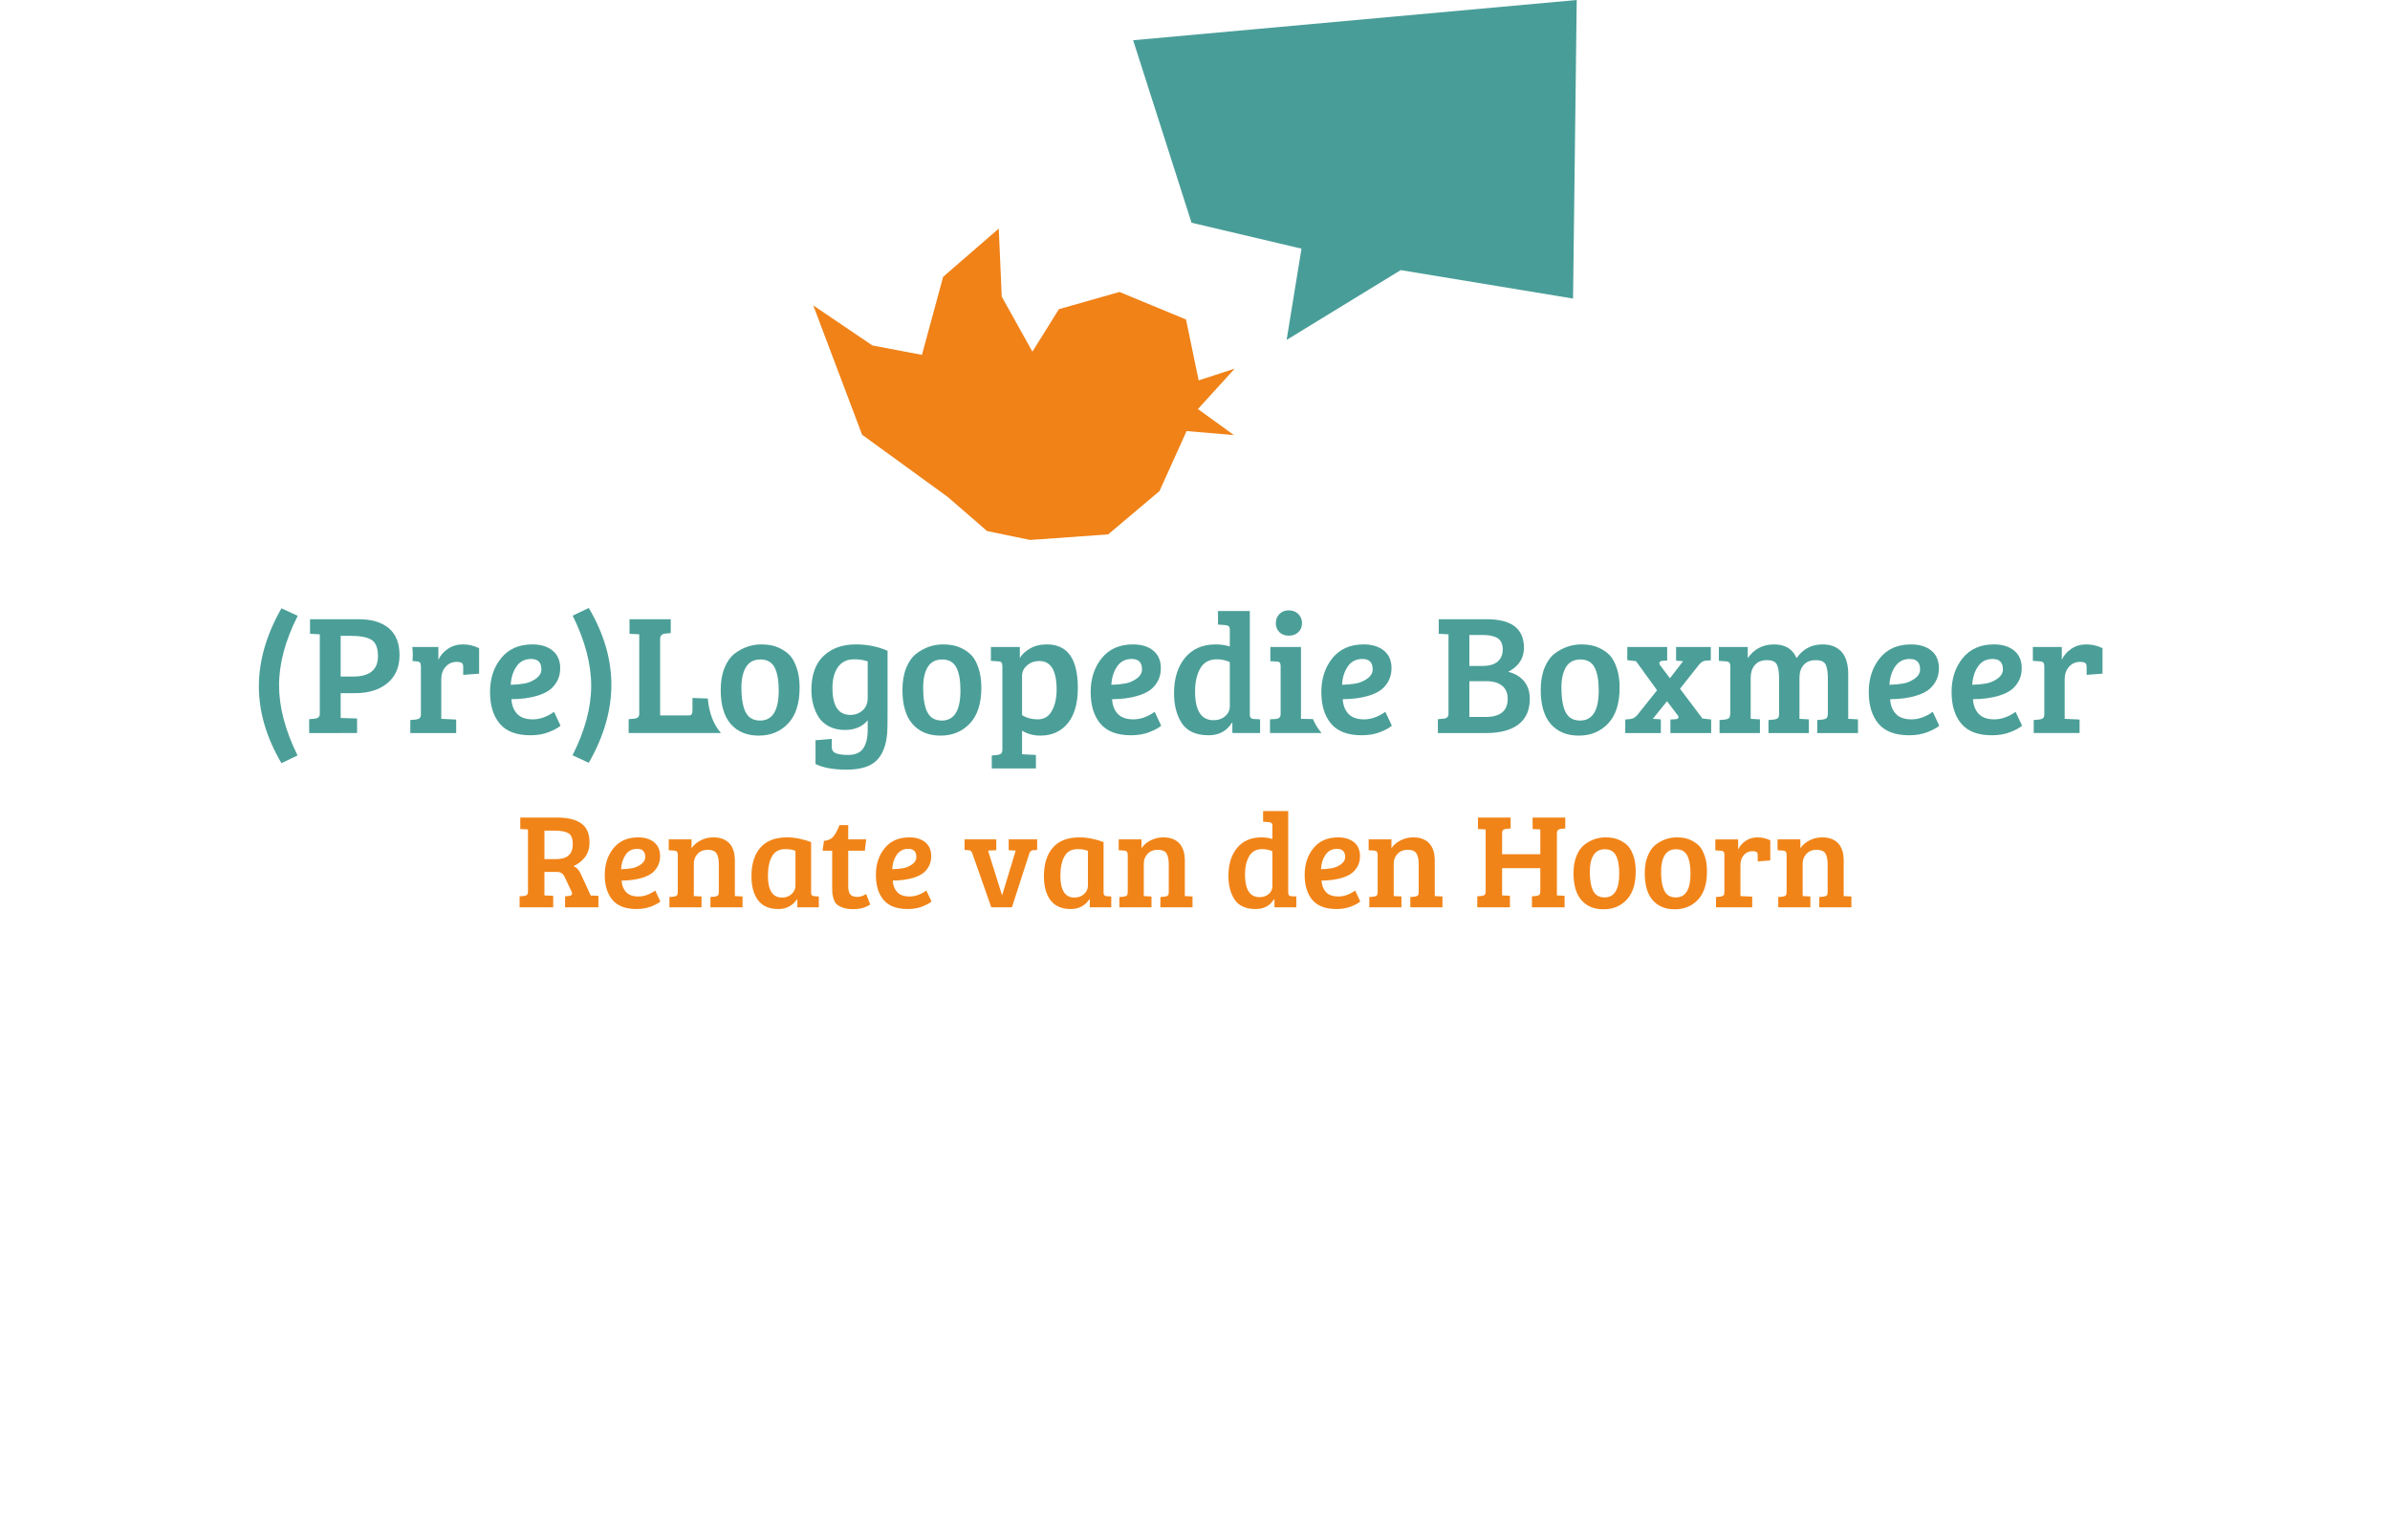 <!-- Generator: Adobe Illustrator 19.0.0, SVG Export Plug-In  -->
<svg version="1.1"
	 xmlns="http://www.w3.org/2000/svg" xmlns:xlink="http://www.w3.org/1999/xlink" xmlns:a="http://ns.adobe.com/AdobeSVGViewerExtensions/3.0/"
	 x="0px" y="0px" width="938.105px" height="604.512px" viewBox="0 0 938.105 604.512"
	 style="enable-background:new 0 0 938.105 604.512;" xml:space="preserve">
<style type="text/css">
	.st0{clip-path:url(#XMLID_103_);fill:#4B9F98;}
	.st1{fill:#F18418;}
	.st2{fill:#F08218;}
	.st3{fill:#499D98;}
	.st4{clip-path:url(#XMLID_104_);fill:#4B9F98;}
</style>
<defs>
</defs>
<g id="XMLID_22_">
	<defs>
		<rect id="XMLID_23_" y="0.004" width="938.105" height="604.508"/>
	</defs>
	<clipPath id="XMLID_103_">
		<use xlink:href="#XMLID_23_"  style="overflow:visible;"/>
	</clipPath>
	<path id="XMLID_102_" class="st0" d="M110.475,299.571c-5.91-10.03-8.864-20.083-8.864-30.16c0-10.071,2.955-20.283,8.864-30.625
		l6.38,2.955c-4.88,9.63-7.322,18.718-7.322,27.27c0,8.552,2.419,17.729,7.257,27.535L110.475,299.571z"/>
	<path id="XMLID_99_" class="st0" d="M133.716,265.583h4.832c6.539,0,9.806-2.66,9.806-7.993c0-3.22-0.836-5.362-2.519-6.41
		c-1.678-1.054-4.356-1.583-8.023-1.583h-4.097V265.583z M121.355,287.75v-5.439l2.219-0.206c1.295-0.129,1.948-0.759,1.948-1.878
		v-31.231l-3.832-0.206v-5.709h19.212c5.015,0,8.917,1.177,11.719,3.532c2.796,2.349,4.197,5.874,4.197,10.577
		s-1.589,8.364-4.768,10.983c-3.178,2.619-7.387,3.926-12.626,3.926h-5.709v9.741l6.445,0.2v5.709H121.355z"/>
	<path id="XMLID_98_" class="st0" d="M181.705,252.957c-2.219,0-4.173,0.571-5.88,1.713c-1.701,1.142-2.955,2.584-3.761,4.332
		v-5.038h-10.23c0.13,1.03,0.194,2.107,0.194,3.226c0,0.783-0.035,1.554-0.106,2.301l1.613,0.118c0.63,0.041,1.065,0.212,1.313,0.5
		c0.241,0.294,0.365,0.795,0.365,1.513v18.606c0,0.806-0.153,1.354-0.465,1.648c-0.318,0.288-0.806,0.477-1.477,0.571l-2.219,0.2
		v5.103h18v-5.303l-5.845-0.271v-15.586c0-1.966,0.571-3.59,1.713-4.868c1.142-1.277,2.613-1.913,4.403-1.913
		c0.712,0,1.318,0.112,1.813,0.335c0.447,0.224,0.671,0.783,0.671,1.678v3.09l6.245-0.471v-10.006
		C186.037,253.452,183.924,252.957,181.705,252.957"/>
	<path id="XMLID_95_" class="st0" d="M205.885,268.302c1.63-0.288,3.143-0.936,4.532-1.942c1.389-1.012,2.084-2.207,2.084-3.596
		c0-2.731-1.342-4.097-4.032-4.097c-2.507,0-4.432,0.995-5.774,2.99c-1.342,1.99-2.084,4.373-2.219,7.152
		C202.448,268.767,204.249,268.597,205.885,268.302 M208.94,252.957c3.361,0,6.021,0.818,7.993,2.454
		c1.972,1.63,2.955,3.926,2.955,6.881c0,1.972-0.424,3.708-1.277,5.209c-0.848,1.495-1.901,2.672-3.155,3.526
		c-1.254,0.848-2.778,1.542-4.568,2.078c-3.002,0.901-6.38,1.348-10.142,1.348c0.135,2.372,0.871,4.285,2.213,5.739
		c1.348,1.46,3.402,2.184,6.18,2.184s5.551-0.983,8.329-2.955l2.555,5.439c-0.895,0.806-2.407,1.636-4.532,2.49
		c-2.131,0.848-4.562,1.271-7.293,1.271c-5.462,0-9.465-1.507-12.019-4.532c-2.555-3.02-3.832-7.175-3.832-12.461
		c0-5.28,1.46-9.712,4.367-13.297C199.629,254.747,203.702,252.957,208.94,252.957"/>
	<path id="XMLID_94_" class="st0" d="M231.105,238.651c5.91,10.03,8.864,20.083,8.864,30.16c0,10.071-2.955,20.283-8.864,30.625
		l-6.38-2.955c4.88-9.624,7.322-18.718,7.322-27.27c0-8.552-2.419-17.729-7.258-27.541L231.105,238.651z"/>
	<path id="XMLID_90_" class="st0" d="M298.341,282.849c4.88,0,7.316-3.944,7.316-11.825c0-3.985-0.547-7.004-1.642-9.064
		c-1.101-2.06-2.937-3.09-5.509-3.09c-2.572,0-4.468,0.983-5.674,2.955c-1.213,1.972-1.813,4.656-1.813,8.058
		c0,6.316,1.16,10.277,3.49,11.89C295.539,282.49,296.817,282.849,298.341,282.849 M282.89,270.824c0-3.314,0.494-6.192,1.477-8.629
		c0.983-2.443,2.307-4.309,3.961-5.609c3.178-2.419,6.698-3.626,10.548-3.626c2.684,0,4.956,0.436,6.816,1.307
		c1.86,0.871,3.314,1.884,4.367,3.025c1.048,1.142,1.948,2.796,2.684,4.968c0.742,2.172,1.112,4.732,1.112,7.693
		c0,6.174-1.501,10.86-4.503,14.038c-3.002,3.178-6.84,4.768-11.519,4.768s-8.341-1.513-10.983-4.532
		C284.209,281.201,282.89,276.733,282.89,270.824"/>
	<path id="XMLID_89_" class="st0" d="M277.823,274.204l-6.016-0.224v4.703c0,0.759-0.1,1.307-0.3,1.642
		c-0.206,0.335-0.618,0.506-1.242,0.506h-11.154v-29.96c0-1.295,0.647-2.013,1.948-2.148l2.219-0.2v-5.439h-16.187v5.709l3.826,0.2
		v31.231c0,1.124-0.647,1.748-1.948,1.884l-2.213,0.2v5.439h36.264c-0.029-0.029-0.065-0.059-0.094-0.094
		C280.013,284.316,278.306,279.802,277.823,274.204"/>
	<path id="XMLID_86_" class="st0" d="M340.584,274.045v-14.438c-1.566-0.536-3.355-0.806-5.374-0.806
		c-2.731,0-4.821,1.007-6.275,3.025c-1.46,2.013-2.184,4.744-2.184,8.193c0,7.075,2.325,10.613,6.987,10.613
		c1.919,0,3.543-0.594,4.868-1.783C339.925,277.665,340.584,276.064,340.584,274.045 M343.945,298.631
		c-2.466,2.331-6.316,3.49-11.554,3.49c-5.239,0-9.335-0.736-12.29-2.213v-9.335l6.38-0.542v3.226c0,1.213,0.559,2.025,1.678,2.454
		c1.118,0.424,2.666,0.636,4.638,0.636c2.861,0,4.88-0.865,6.045-2.584c1.165-1.725,1.742-4.156,1.742-7.287v-3.696
		c-2.148,2.507-5.127,3.761-8.929,3.761c-2.331,0-4.379-0.447-6.145-1.342c-1.772-0.895-3.149-2.107-4.132-3.626
		c-1.925-3.049-2.89-6.628-2.89-10.748c0-5.868,1.589-10.312,4.768-13.332c3.178-3.025,7.411-4.538,12.696-4.538
		c4.391,0,8.529,0.83,12.425,2.49v24.916c0,3.808-0.047,6.245-0.135,7.322C347.841,292.65,346.405,296.3,343.945,298.631"/>
	<path id="XMLID_83_" class="st0" d="M369.672,282.849c4.88,0,7.316-3.944,7.316-11.825c0-3.985-0.547-7.004-1.642-9.064
		c-1.101-2.06-2.931-3.09-5.509-3.09c-2.572,0-4.468,0.983-5.674,2.955c-1.213,1.972-1.813,4.656-1.813,8.058
		c0,6.316,1.16,10.277,3.49,11.89C366.87,282.49,368.148,282.849,369.672,282.849 M354.221,270.824c0-3.314,0.494-6.192,1.477-8.629
		c0.983-2.443,2.307-4.309,3.961-5.609c3.178-2.419,6.698-3.626,10.548-3.626c2.684,0,4.956,0.436,6.816,1.307
		c1.86,0.871,3.314,1.884,4.367,3.025c1.048,1.142,1.948,2.796,2.684,4.968c0.742,2.172,1.112,4.732,1.112,7.693
		c0,6.174-1.501,10.86-4.503,14.038c-3.002,3.178-6.84,4.768-11.519,4.768s-8.341-1.513-10.983-4.532
		C355.54,281.201,354.221,276.733,354.221,270.824"/>
	<path id="XMLID_80_" class="st0" d="M414.737,270.687c0-7.475-2.26-11.213-6.781-11.213c-1.884,0-3.485,0.571-4.803,1.713
		c-1.324,1.142-1.984,2.496-1.984,4.061v15.451c1.701,1.118,3.773,1.678,6.216,1.678c2.437,0,4.273-1.118,5.509-3.361
		C414.125,276.779,414.737,274.006,414.737,270.687 M393.447,294.131v-32.509c0-0.759-0.124-1.289-0.371-1.577
		c-0.247-0.294-0.683-0.436-1.307-0.436l-2.825-0.206v-5.439h11.354v4.367c0.718-1.342,2.013-2.578,3.897-3.696
		c1.878-1.118,4.12-1.678,6.716-1.678c8.105,0,12.155,5.686,12.155,17.058c0,6.045-1.318,10.683-3.961,13.909
		c-2.643,3.22-6.222,4.832-10.748,4.832c-2.684,0-5.08-0.647-7.187-1.948v9.271l5.445,0.271v5.303H389.28v-5.103l2.219-0.2
		c0.671-0.094,1.165-0.283,1.477-0.571C393.288,295.485,393.447,294.937,393.447,294.131"/>
	<path id="XMLID_77_" class="st0" d="M441.64,268.302c1.63-0.288,3.143-0.936,4.532-1.942c1.389-1.012,2.084-2.207,2.084-3.596
		c0-2.731-1.342-4.097-4.032-4.097c-2.507,0-4.432,0.995-5.774,2.99c-1.342,1.99-2.084,4.373-2.219,7.152
		C438.203,268.767,440.004,268.597,441.64,268.302 M444.695,252.957c3.361,0,6.021,0.818,7.993,2.454
		c1.972,1.63,2.955,3.926,2.955,6.881c0,1.972-0.424,3.708-1.277,5.209c-0.848,1.495-1.901,2.672-3.155,3.526
		c-1.254,0.848-2.778,1.542-4.568,2.078c-3.002,0.901-6.38,1.348-10.142,1.348c0.135,2.372,0.871,4.285,2.213,5.739
		c1.348,1.46,3.408,2.184,6.18,2.184c2.778,0,5.551-0.983,8.329-2.955l2.555,5.439c-0.895,0.806-2.407,1.636-4.532,2.49
		c-2.131,0.848-4.562,1.271-7.287,1.271c-5.468,0-9.471-1.507-12.025-4.532c-2.555-3.02-3.832-7.175-3.832-12.461
		c0-5.28,1.46-9.712,4.367-13.297C435.383,254.747,439.456,252.957,444.695,252.957"/>
	<path id="XMLID_74_" class="st0" d="M482.714,277.273v-17.399c-1.613-0.712-3.314-1.071-5.109-1.071
		c-2.955,0-5.115,1.183-6.48,3.561c-1.366,2.372-2.048,5.392-2.048,9.064c0,7.522,2.419,11.284,7.257,11.284
		c1.836,0,3.355-0.524,4.568-1.577C482.107,280.08,482.714,278.797,482.714,277.273 M477.204,252.957
		c1.925,0,3.761,0.271,5.509,0.806v-6.787c0-0.983-0.583-1.519-1.748-1.607l-2.89-0.206v-5.303h12.496v40.837
		c0.041,1.03,0.606,1.542,1.678,1.542l2.354,0.135v5.374H483.72v-3.961l-0.2-0.071c-2.019,3.273-5.062,4.903-9.135,4.903
		c-5.109,0-8.688-1.701-10.748-5.103c-1.884-3.09-2.819-6.875-2.819-11.348c0-5.821,1.442-10.483,4.332-13.973
		C468.034,254.705,472.054,252.957,477.204,252.957"/>
	<path id="XMLID_70_" class="st0" d="M532.18,268.302c1.63-0.288,3.143-0.936,4.532-1.942c1.389-1.012,2.084-2.207,2.084-3.596
		c0-2.731-1.342-4.097-4.032-4.097c-2.507,0-4.432,0.995-5.774,2.99c-1.342,1.99-2.084,4.373-2.219,7.152
		C528.743,268.767,530.544,268.597,532.18,268.302 M535.235,252.957c3.361,0,6.021,0.818,7.993,2.454
		c1.972,1.63,2.955,3.926,2.955,6.881c0,1.972-0.424,3.708-1.277,5.209c-0.848,1.495-1.901,2.672-3.155,3.526
		c-1.254,0.848-2.778,1.542-4.568,2.078c-3.002,0.901-6.38,1.348-10.142,1.348c0.135,2.372,0.871,4.285,2.213,5.739
		c1.348,1.46,3.402,2.184,6.18,2.184c2.778,0,5.551-0.983,8.329-2.955l2.555,5.439c-0.895,0.806-2.407,1.636-4.532,2.49
		c-2.131,0.848-4.562,1.271-7.293,1.271c-5.462,0-9.471-1.507-12.019-4.532c-2.555-3.02-3.832-7.175-3.832-12.461
		c0-5.28,1.46-9.712,4.367-13.297C525.924,254.747,529.997,252.957,535.235,252.957"/>
	<path id="XMLID_69_" class="st0" d="M515.359,282.273l-4.709-0.1v-28.212h-12.019v5.58l2.349,0.13c0.63,0,1.065,0.135,1.313,0.406
		c0.241,0.271,0.371,0.783,0.371,1.542v18.676c0,1.295-0.653,1.813-1.948,1.948l-2.225,0.1l0.006,5.403h20.266
		c-0.088-0.1-0.182-0.194-0.271-0.294C517.202,285.923,516.16,284.192,515.359,282.273"/>
	<path id="XMLID_68_" class="st0" d="M505.884,249.532c1.524,0,2.766-0.459,3.726-1.377c0.965-0.918,1.448-2.09,1.448-3.526
		c0-1.43-0.483-2.631-1.448-3.596c-0.959-0.959-2.201-1.442-3.726-1.442c-1.525,0-2.755,0.483-3.696,1.442
		c-0.936,0.965-1.407,2.166-1.407,3.596c0,1.436,0.471,2.607,1.407,3.526C503.129,249.073,504.36,249.532,505.884,249.532"/>
	<path id="XMLID_63_" class="st0" d="M576.746,267.399v14.038h6.31c5.821,0,8.735-2.372,8.735-7.122c0-2.237-0.73-3.95-2.184-5.139
		c-1.454-1.183-3.526-1.778-6.216-1.778H576.746z M576.746,249.264v12.155h4.968c2.778,0,4.827-0.571,6.145-1.713
		c1.324-1.142,1.984-2.743,1.984-4.803c0-2.054-0.659-3.514-1.984-4.362c-1.318-0.853-3.214-1.277-5.674-1.277H576.746z
		 M564.721,243.083h18.941c9.671,0,14.509,3.738,14.509,11.219c0,4.12-2.06,7.252-6.18,9.4c2.643,0.671,4.715,1.907,6.216,3.696
		c1.495,1.789,2.248,4.12,2.248,6.987c0,4.344-1.466,7.658-4.403,9.942c-2.931,2.284-7.199,3.426-12.79,3.426h-18.877v-5.445
		l2.219-0.2c1.295-0.135,1.948-0.759,1.948-1.884v-31.231l-3.832-0.2V243.083z"/>
	<path id="XMLID_59_" class="st0" d="M620.203,282.849c4.88,0,7.316-3.944,7.316-11.825c0-3.985-0.547-7.004-1.642-9.064
		c-1.101-2.06-2.931-3.09-5.509-3.09c-2.572,0-4.468,0.983-5.674,2.955c-1.213,1.972-1.813,4.656-1.813,8.058
		c0,6.316,1.16,10.277,3.49,11.89C617.401,282.49,618.679,282.849,620.203,282.849 M604.752,270.824
		c0-3.314,0.494-6.192,1.477-8.629c0.983-2.443,2.307-4.309,3.961-5.609c3.178-2.419,6.698-3.626,10.548-3.626
		c2.684,0,4.956,0.436,6.816,1.307c1.86,0.871,3.314,1.884,4.367,3.025c1.048,1.142,1.948,2.796,2.684,4.968
		c0.742,2.172,1.112,4.732,1.112,7.693c0,6.174-1.501,10.86-4.503,14.038c-3.002,3.178-6.84,4.768-11.519,4.768
		c-4.679,0-8.341-1.513-10.983-4.532C606.071,281.201,604.752,276.733,604.752,270.824"/>
	<path id="XMLID_58_" class="st0" d="M658.419,280.63l-4.097-5.374l-5.574,6.922l3.155,0.2v5.374h-13.968v-5.309l2.078-0.2
		c1.03-0.135,1.925-0.671,2.69-1.613l7.723-9.671l-8.264-11.419l-3.426-0.406v-5.168h15.651v5.303l-1.948,0.135
		c-0.536,0.047-0.883,0.247-1.042,0.606c-0.153,0.359-0.077,0.736,0.235,1.142l3.832,5.103l5.174-6.716l-2.755-0.2v-5.374h13.632
		v5.239l-2.013,0.135c-0.942,0.041-1.836,0.6-2.69,1.678l-7.387,9.335l8.8,11.69l3.426,0.4v5.309h-15.987v-5.309l2.084-0.135
		c0.583-0.041,0.93-0.235,1.042-0.571S658.778,281.03,658.419,280.63"/>
	<path id="XMLID_56_" class="st0" d="M674.673,259.405v-5.439h11.348v4.362c2.507-3.579,5.945-5.368,10.312-5.368
		c4.367,0,7.31,1.789,8.835,5.368c2.507-3.579,5.91-5.368,10.206-5.368c3.226,0,5.709,0.971,7.458,2.919
		c1.748,1.948,2.619,4.868,2.619,8.764v17.529l3.826,0.206v5.374h-15.981v-5.109l2.213-0.2c0.671-0.088,1.154-0.277,1.442-0.571
		c0.294-0.288,0.459-0.818,0.506-1.577v-13.903c0-2.466-0.283-4.291-0.842-5.474c-0.559-1.189-1.866-1.783-3.926-1.783
		s-3.638,0.63-4.738,1.884c-1.095,1.254-1.642,2.931-1.642,5.038v16.116l3.691,0.206v5.374H694.15v-5.109l2.219-0.2
		c0.671-0.088,1.165-0.277,1.477-0.571c0.312-0.288,0.471-0.842,0.471-1.648v-13.832c0-2.466-0.283-4.291-0.842-5.474
		c-0.559-1.189-1.878-1.783-3.961-1.783c-2.084,0-3.661,0.653-4.738,1.948c-1.071,1.301-1.613,2.914-1.613,4.838v16.251l3.632,0.206
		v5.374h-15.851v-5.109l2.213-0.2c0.671-0.088,1.165-0.277,1.477-0.571c0.312-0.288,0.471-0.842,0.471-1.648h0.071v-18.535
		c0-0.759-0.13-1.289-0.371-1.577c-0.247-0.294-0.683-0.459-1.313-0.506L674.673,259.405z"/>
	<path id="XMLID_28_" class="st0" d="M747.047,268.302c1.63-0.288,3.143-0.936,4.532-1.942c1.389-1.012,2.084-2.207,2.084-3.596
		c0-2.731-1.342-4.097-4.032-4.097c-2.507,0-4.432,0.995-5.774,2.99c-1.342,1.99-2.084,4.373-2.219,7.152
		C743.609,268.767,745.411,268.597,747.047,268.302 M750.102,252.957c3.361,0,6.021,0.818,7.993,2.454
		c1.972,1.63,2.955,3.926,2.955,6.881c0,1.972-0.424,3.708-1.277,5.209c-0.848,1.495-1.901,2.672-3.155,3.526
		c-1.254,0.848-2.778,1.542-4.568,2.078c-3.002,0.901-6.38,1.348-10.142,1.348c0.135,2.372,0.871,4.285,2.213,5.739
		c1.348,1.46,3.402,2.184,6.18,2.184s5.551-0.983,8.329-2.955l2.555,5.439c-0.895,0.806-2.407,1.636-4.532,2.49
		c-2.131,0.848-4.562,1.271-7.287,1.271c-5.468,0-9.471-1.507-12.025-4.532c-2.555-3.02-3.832-7.175-3.832-12.461
		c0-5.28,1.46-9.712,4.367-13.297C740.79,254.747,744.863,252.957,750.102,252.957"/>
	<path id="XMLID_25_" class="st0" d="M779.555,268.302c1.63-0.288,3.143-0.936,4.532-1.942c1.389-1.012,2.084-2.207,2.084-3.596
		c0-2.731-1.342-4.097-4.032-4.097c-2.508,0-4.432,0.995-5.774,2.99c-1.342,1.99-2.084,4.373-2.219,7.152
		C776.118,268.767,777.919,268.597,779.555,268.302 M782.61,252.957c3.361,0,6.021,0.818,7.993,2.454
		c1.972,1.63,2.955,3.926,2.955,6.881c0,1.972-0.424,3.708-1.277,5.209c-0.848,1.495-1.901,2.672-3.155,3.526
		c-1.254,0.848-2.778,1.542-4.568,2.078c-3.002,0.901-6.38,1.348-10.142,1.348c0.135,2.372,0.871,4.285,2.213,5.739
		c1.348,1.46,3.402,2.184,6.18,2.184s5.55-0.983,8.329-2.955l2.555,5.439c-0.895,0.806-2.407,1.636-4.532,2.49
		c-2.131,0.848-4.562,1.271-7.293,1.271c-5.462,0-9.465-1.507-12.019-4.532c-2.555-3.02-3.832-7.175-3.832-12.461
		c0-5.28,1.46-9.712,4.367-13.297C773.299,254.747,777.372,252.957,782.61,252.957"/>
	<path id="XMLID_24_" class="st0" d="M802.424,280.227v-18.606c0-0.718-0.124-1.218-0.371-1.513c-0.247-0.288-0.683-0.459-1.307-0.5
		l-2.825-0.2v-5.445h11.354v5.038c0.806-1.748,2.06-3.19,3.761-4.332s3.661-1.713,5.88-1.713c2.213,0,4.332,0.494,6.345,1.477
		v10.006l-6.245,0.471v-3.09c0-0.895-0.229-1.454-0.671-1.678c-0.494-0.224-1.101-0.335-1.819-0.335
		c-1.789,0-3.255,0.636-4.397,1.913c-1.142,1.277-1.713,2.902-1.713,4.874v15.58l5.845,0.271v5.303h-18v-5.103l2.213-0.2
		c0.671-0.094,1.165-0.283,1.477-0.571C802.265,281.581,802.424,281.033,802.424,280.227"/>
</g>
<g id="XMLID_21_">
	<path class="st1" d="M203.95,356.146v-4.291l1.748-0.159c1.023-0.105,1.536-0.6,1.536-1.483v-24.633l-3.02-0.159v-4.502h14.462
		c4.097,0,7.239,0.76,9.43,2.277c2.189,1.519,3.284,4.009,3.284,7.47c0,2.401-0.627,4.379-1.881,5.933
		c-1.254,1.555-2.746,2.685-4.476,3.391c1.271,0.459,2.277,1.536,3.02,3.231l3.813,8.317l3.02,0.105v4.503h-13.084v-4.291
		l1.536-0.159c0.812-0.105,1.218-0.424,1.218-0.953c0-0.212-0.07-0.459-0.212-0.742l-2.489-5.297
		c-0.389-0.883-0.821-1.51-1.298-1.881s-1.157-0.556-2.04-0.556h-4.82v9.217l3.443,0.159v4.503H203.95z M213.698,337.233h4.608
		c4.345,0,6.517-1.941,6.517-5.827c0-2.225-0.575-3.673-1.722-4.344c-1.148-0.67-2.993-1.007-5.536-1.007h-3.867V337.233z"/>
	<path class="st1" d="M250.461,328.705c2.648,0,4.749,0.645,6.304,1.934c1.554,1.289,2.331,3.099,2.331,5.43
		c0,1.555-0.336,2.923-1.007,4.105c-0.671,1.184-1.501,2.11-2.489,2.781c-0.989,0.671-2.19,1.218-3.603,1.642
		c-2.366,0.707-5.032,1.06-7.999,1.06c0.105,1.873,0.688,3.383,1.748,4.529c1.06,1.148,2.684,1.722,4.874,1.722
		c2.188,0,4.378-0.776,6.568-2.33l2.013,4.29c-0.706,0.636-1.898,1.29-3.575,1.961c-1.678,0.67-3.594,1.006-5.748,1.006
		c-4.309,0-7.47-1.191-9.482-3.575s-3.02-5.659-3.02-9.827c0-4.167,1.147-7.663,3.443-10.489
		C243.115,330.118,246.329,328.705,250.461,328.705z M248.051,340.81c1.288-0.229,2.48-0.742,3.575-1.536
		c1.095-0.795,1.643-1.739,1.643-2.834c0-2.154-1.06-3.231-3.179-3.231c-1.979,0-3.496,0.786-4.556,2.357s-1.643,3.452-1.748,5.642
		C245.34,341.172,246.761,341.039,248.051,340.81z"/>
	<path class="st1" d="M262.487,333.737v-4.238h8.952v3.443c0.918-1.306,2.137-2.339,3.655-3.099c1.519-0.759,3.16-1.139,4.927-1.139
		c2.684,0,4.759,0.768,6.225,2.304c1.465,1.537,2.198,3.841,2.198,6.913v13.827l3.02,0.158v4.238h-12.607v-4.026l1.748-0.158
		c0.529-0.07,0.918-0.221,1.165-0.451c0.247-0.229,0.371-0.662,0.371-1.298V339.3c0-1.942-0.301-3.382-0.9-4.317
		c-0.602-0.936-1.74-1.404-3.417-1.404c-1.678,0-3.012,0.53-4,1.59c-0.989,1.06-1.483,2.313-1.483,3.761v12.82l3.02,0.158v4.238
		h-12.607v-4.026l1.748-0.158c0.529-0.07,0.918-0.221,1.165-0.451c0.247-0.229,0.371-0.662,0.371-1.298v-14.674
		c0-1.06-0.442-1.606-1.324-1.642L262.487,333.737z"/>
	<path class="st1" d="M318.373,330.559v19.707c0,0.565,0.098,0.953,0.292,1.165c0.193,0.212,0.538,0.336,1.033,0.371l1.694,0.105
		v4.238h-8.423v-3.072l-0.158-0.053c-1.767,2.542-4.186,3.813-7.258,3.813c-3.603,0-6.27-1.147-7.999-3.443
		c-1.73-2.295-2.596-5.438-2.596-9.43c0-4.802,1.165-8.546,3.496-11.23c2.331-2.684,5.827-4.025,10.489-4.025
		C311.946,328.705,315.089,329.323,318.373,330.559z M312.229,347.723v-13.721c-0.989-0.458-2.35-0.688-4.079-0.688
		c-2.366,0-4.079,0.954-5.139,2.86c-1.06,1.907-1.589,4.433-1.589,7.575c0,5.722,1.836,8.582,5.509,8.582
		c1.554,0,2.825-0.468,3.814-1.403C311.734,349.992,312.229,348.924,312.229,347.723z"/>
	<path class="st1" d="M329.497,323.884h3.443v5.615h7.046l-0.529,4.45h-6.517v13.933c0,1.554,0.282,2.64,0.848,3.258
		c0.564,0.618,1.438,0.927,2.622,0.927s2.375-0.371,3.576-1.112l1.589,4.079c-1.766,1.235-4.008,1.854-6.728,1.854
		c-1.589,0-2.932-0.203-4.025-0.608c-1.096-0.406-1.907-0.856-2.438-1.352c-0.529-0.494-0.936-1.218-1.218-2.172
		c-0.283-0.953-0.442-1.703-0.478-2.251c-0.035-0.547-0.053-1.351-0.053-2.41v-14.145h-3.761l0.529-3.867
		c1.66-0.141,2.914-0.732,3.762-1.774C328.015,327.267,328.791,325.791,329.497,323.884z"/>
	<path class="st1" d="M356.885,328.705c2.648,0,4.749,0.645,6.304,1.934c1.554,1.289,2.331,3.099,2.331,5.43
		c0,1.555-0.336,2.923-1.007,4.105c-0.671,1.184-1.501,2.11-2.489,2.781c-0.989,0.671-2.19,1.218-3.603,1.642
		c-2.366,0.707-5.032,1.06-7.999,1.06c0.105,1.873,0.688,3.383,1.748,4.529c1.06,1.148,2.684,1.722,4.874,1.722
		c2.188,0,4.378-0.776,6.568-2.33l2.013,4.29c-0.706,0.636-1.898,1.29-3.575,1.961c-1.678,0.67-3.594,1.006-5.748,1.006
		c-4.309,0-7.47-1.191-9.482-3.575s-3.02-5.659-3.02-9.827c0-4.167,1.147-7.663,3.443-10.489
		C349.538,330.118,352.753,328.705,356.885,328.705z M354.475,340.81c1.288-0.229,2.48-0.742,3.575-1.536
		c1.095-0.795,1.643-1.739,1.643-2.834c0-2.154-1.06-3.231-3.179-3.231c-1.979,0-3.496,0.786-4.556,2.357s-1.643,3.452-1.748,5.642
		C351.764,341.172,353.185,341.039,354.475,340.81z"/>
	<path class="st1" d="M395.927,329.499h11.178v4.133l-1.643,0.105c-0.707,0.071-1.184,0.495-1.431,1.271l-6.833,21.137h-8.105
		l-7.416-21.084c-0.178-0.494-0.363-0.829-0.557-1.006c-0.194-0.177-0.521-0.283-0.979-0.318l-1.537-0.105v-4.133h12.449v4.238
		l-3.231,0.159l5.457,17.429h0.105l5.298-17.429l-2.755-0.159V329.499z"/>
	<path class="st1" d="M433.167,330.559v19.707c0,0.565,0.098,0.953,0.292,1.165c0.193,0.212,0.538,0.336,1.033,0.371l1.694,0.105
		v4.238h-8.423v-3.072l-0.158-0.053c-1.767,2.542-4.186,3.813-7.258,3.813c-3.603,0-6.27-1.147-7.999-3.443
		c-1.73-2.295-2.596-5.438-2.596-9.43c0-4.802,1.165-8.546,3.496-11.23c2.331-2.684,5.827-4.025,10.489-4.025
		C426.74,328.705,429.883,329.323,433.167,330.559z M427.023,347.723v-13.721c-0.989-0.458-2.35-0.688-4.079-0.688
		c-2.366,0-4.079,0.954-5.139,2.86c-1.06,1.907-1.589,4.433-1.589,7.575c0,5.722,1.836,8.582,5.509,8.582
		c1.554,0,2.825-0.468,3.814-1.403C426.528,349.992,427.023,348.924,427.023,347.723z"/>
	<path class="st1" d="M439.101,333.737v-4.238h8.952v3.443c0.918-1.306,2.137-2.339,3.655-3.099c1.519-0.759,3.16-1.139,4.927-1.139
		c2.684,0,4.759,0.768,6.225,2.304c1.465,1.537,2.198,3.841,2.198,6.913v13.827l3.02,0.158v4.238H455.47v-4.026l1.748-0.158
		c0.529-0.07,0.918-0.221,1.165-0.451c0.247-0.229,0.371-0.662,0.371-1.298V339.3c0-1.942-0.301-3.382-0.9-4.317
		c-0.602-0.936-1.74-1.404-3.417-1.404c-1.678,0-3.012,0.53-4,1.59c-0.989,1.06-1.483,2.313-1.483,3.761v12.82l3.02,0.158v4.238
		h-12.607v-4.026l1.748-0.158c0.529-0.07,0.918-0.221,1.165-0.451c0.247-0.229,0.371-0.662,0.371-1.298v-14.674
		c0-1.06-0.442-1.606-1.324-1.642L439.101,333.737z"/>
	<path class="st1" d="M495.094,328.705c1.518,0,2.967,0.212,4.344,0.636v-5.351c0-0.776-0.459-1.2-1.377-1.271l-2.278-0.159v-4.185
		h9.854v32.208c0.034,0.813,0.477,1.219,1.324,1.219l1.854,0.105v4.238h-8.581v-3.125l-0.159-0.054
		c-1.589,2.578-3.991,3.867-7.205,3.867c-4.025,0-6.852-1.342-8.476-4.025c-1.483-2.438-2.225-5.421-2.225-8.953
		c0-4.591,1.139-8.264,3.417-11.019C487.863,330.082,491.033,328.705,495.094,328.705z M499.438,347.882v-13.721
		c-1.271-0.564-2.614-0.848-4.026-0.848c-2.331,0-4.035,0.937-5.111,2.808c-1.078,1.872-1.616,4.256-1.616,7.151
		c0,5.934,1.907,8.9,5.722,8.9c1.447,0,2.648-0.415,3.602-1.245C498.961,350.099,499.438,349.083,499.438,347.882z"/>
	<path class="st1" d="M525.183,328.705c2.648,0,4.749,0.645,6.304,1.934c1.554,1.289,2.331,3.099,2.331,5.43
		c0,1.555-0.336,2.923-1.007,4.105c-0.671,1.184-1.501,2.11-2.489,2.781c-0.989,0.671-2.19,1.218-3.603,1.642
		c-2.366,0.707-5.032,1.06-7.999,1.06c0.105,1.873,0.688,3.383,1.748,4.529c1.06,1.148,2.684,1.722,4.874,1.722
		c2.188,0,4.378-0.776,6.568-2.33l2.013,4.29c-0.706,0.636-1.898,1.29-3.575,1.961c-1.678,0.67-3.594,1.006-5.748,1.006
		c-4.309,0-7.47-1.191-9.482-3.575s-3.02-5.659-3.02-9.827c0-4.167,1.147-7.663,3.443-10.489
		C517.836,330.118,521.051,328.705,525.183,328.705z M522.773,340.81c1.288-0.229,2.48-0.742,3.575-1.536
		c1.095-0.795,1.643-1.739,1.643-2.834c0-2.154-1.06-3.231-3.179-3.231c-1.979,0-3.496,0.786-4.556,2.357s-1.643,3.452-1.748,5.642
		C520.062,341.172,521.483,341.039,522.773,340.81z"/>
	<path class="st1" d="M537.207,333.737v-4.238h8.952v3.443c0.918-1.306,2.137-2.339,3.655-3.099c1.519-0.759,3.16-1.139,4.927-1.139
		c2.684,0,4.759,0.768,6.225,2.304c1.465,1.537,2.198,3.841,2.198,6.913v13.827l3.02,0.158v4.238h-12.607v-4.026l1.748-0.158
		c0.529-0.07,0.918-0.221,1.165-0.451c0.247-0.229,0.371-0.662,0.371-1.298V339.3c0-1.942-0.301-3.382-0.9-4.317
		c-0.602-0.936-1.74-1.404-3.417-1.404c-1.678,0-3.012,0.53-4,1.59c-0.989,1.06-1.483,2.313-1.483,3.761v12.82l3.02,0.158v4.238
		h-12.607v-4.026l1.748-0.158c0.529-0.07,0.918-0.221,1.165-0.451c0.247-0.229,0.371-0.662,0.371-1.298v-14.674
		c0-1.06-0.442-1.606-1.324-1.642L537.207,333.737z"/>
	<path class="st1" d="M604.59,349.947v-9.164h-14.992v10.7l3.072,0.159v4.503h-12.819v-4.291l1.748-0.159
		c1.023-0.105,1.536-0.6,1.536-1.483v-24.633l-3.02-0.159v-4.502h12.82v4.29l-1.749,0.159c-0.564,0.071-0.972,0.222-1.218,0.45
		c-0.248,0.23-0.371,0.662-0.371,1.298v8.211h14.992v-9.747l-3.02-0.159v-4.502h12.819v4.29l-1.748,0.159
		c-1.024,0.106-1.536,0.672-1.536,1.695v24.421l3.02,0.159v4.503h-12.82v-4.291l1.749-0.159c0.529-0.07,0.917-0.22,1.165-0.45
		C604.465,351.016,604.59,350.583,604.59,349.947z"/>
	<path class="st1" d="M617.621,342.796c0-2.613,0.389-4.882,1.166-6.808c0.776-1.924,1.818-3.398,3.125-4.423
		c2.507-1.907,5.279-2.86,8.317-2.86c2.118,0,3.91,0.344,5.377,1.032c1.465,0.689,2.612,1.483,3.443,2.385
		c0.829,0.9,1.536,2.207,2.118,3.92c0.583,1.713,0.874,3.734,0.874,6.065c0,4.873-1.184,8.564-3.549,11.071
		c-2.366,2.508-5.396,3.762-9.085,3.762c-3.691,0-6.578-1.192-8.661-3.576C618.662,350.981,617.621,347.458,617.621,342.796z
		 M629.806,352.278c3.849,0,5.773-3.107,5.773-9.323c0-3.143-0.433-5.527-1.298-7.151s-2.313-2.438-4.344-2.438
		c-2.031,0-3.522,0.777-4.477,2.331c-0.953,1.555-1.43,3.674-1.43,6.357c0,4.979,0.918,8.104,2.755,9.376
		C627.598,351.996,628.605,352.278,629.806,352.278z"/>
	<path class="st1" d="M645.591,342.796c0-2.613,0.389-4.882,1.166-6.808c0.776-1.924,1.818-3.398,3.125-4.423
		c2.507-1.907,5.279-2.86,8.317-2.86c2.118,0,3.91,0.344,5.377,1.032c1.465,0.689,2.612,1.483,3.443,2.385
		c0.829,0.9,1.536,2.207,2.118,3.92c0.583,1.713,0.874,3.734,0.874,6.065c0,4.873-1.184,8.564-3.549,11.071
		c-2.366,2.508-5.396,3.762-9.085,3.762c-3.691,0-6.578-1.192-8.661-3.576C646.632,350.981,645.591,347.458,645.591,342.796z
		 M657.776,352.278c3.849,0,5.773-3.107,5.773-9.323c0-3.143-0.433-5.527-1.298-7.151s-2.313-2.438-4.344-2.438
		c-2.031,0-3.522,0.777-4.477,2.331c-0.953,1.555-1.43,3.674-1.43,6.357c0,4.979,0.918,8.104,2.755,9.376
		C655.568,351.996,656.575,352.278,657.776,352.278z"/>
	<path class="st1" d="M676.846,350.212v-14.674c0-0.564-0.098-0.961-0.291-1.191c-0.194-0.229-0.539-0.362-1.033-0.397l-2.225-0.159
		v-4.291h8.952v3.974c0.636-1.378,1.624-2.517,2.967-3.417c1.342-0.9,2.888-1.351,4.636-1.351s3.417,0.389,5.006,1.165v7.894
		l-4.927,0.37v-2.437c0-0.706-0.177-1.147-0.529-1.324c-0.39-0.177-0.866-0.265-1.431-0.265c-1.413,0-2.569,0.503-3.47,1.51
		c-0.9,1.006-1.351,2.287-1.351,3.841v12.29l4.608,0.212v4.185h-14.197v-4.026l1.748-0.158c0.53-0.07,0.918-0.221,1.166-0.451
		C676.722,351.281,676.846,350.848,676.846,350.212z"/>
	<path class="st1" d="M697.718,333.737v-4.238h8.952v3.443c0.918-1.306,2.137-2.339,3.655-3.099c1.519-0.759,3.16-1.139,4.927-1.139
		c2.684,0,4.759,0.768,6.225,2.304c1.465,1.537,2.198,3.841,2.198,6.913v13.827l3.02,0.158v4.238h-12.607v-4.026l1.748-0.158
		c0.529-0.07,0.918-0.221,1.165-0.451c0.247-0.229,0.371-0.662,0.371-1.298V339.3c0-1.942-0.301-3.382-0.9-4.317
		c-0.602-0.936-1.74-1.404-3.417-1.404c-1.678,0-3.012,0.53-4,1.59c-0.989,1.06-1.483,2.313-1.483,3.761v12.82l3.02,0.158v4.238
		h-12.607v-4.026l1.748-0.158c0.529-0.07,0.918-0.221,1.165-0.451c0.247-0.229,0.371-0.662,0.371-1.298v-14.674
		c0-1.06-0.442-1.606-1.324-1.642L697.718,333.737z"/>
</g>
<g id="XMLID_1_">
	<polygon id="XMLID_19_" class="st2" points="370.197,108.655 361.874,139.297 342.427,135.607 319.218,119.885 338.389,170.658 
		371.998,195.068 387.426,208.452 404.336,211.955 434.955,209.777 455.109,192.784 465.745,169.216 484.322,170.782 
		470.201,160.569 484.645,144.695 470.49,149.321 465.528,125.412 439.411,114.605 415.632,121.363 405.237,138.032 
		393.194,116.436 392.029,89.725 	"/>
	<polygon id="XMLID_18_" class="st3" points="444.772,15.792 467.692,87.425 510.849,97.608 505.016,133.431 549.791,106.031 
		617.439,117.197 618.887,0 	"/>
</g>
</svg>
